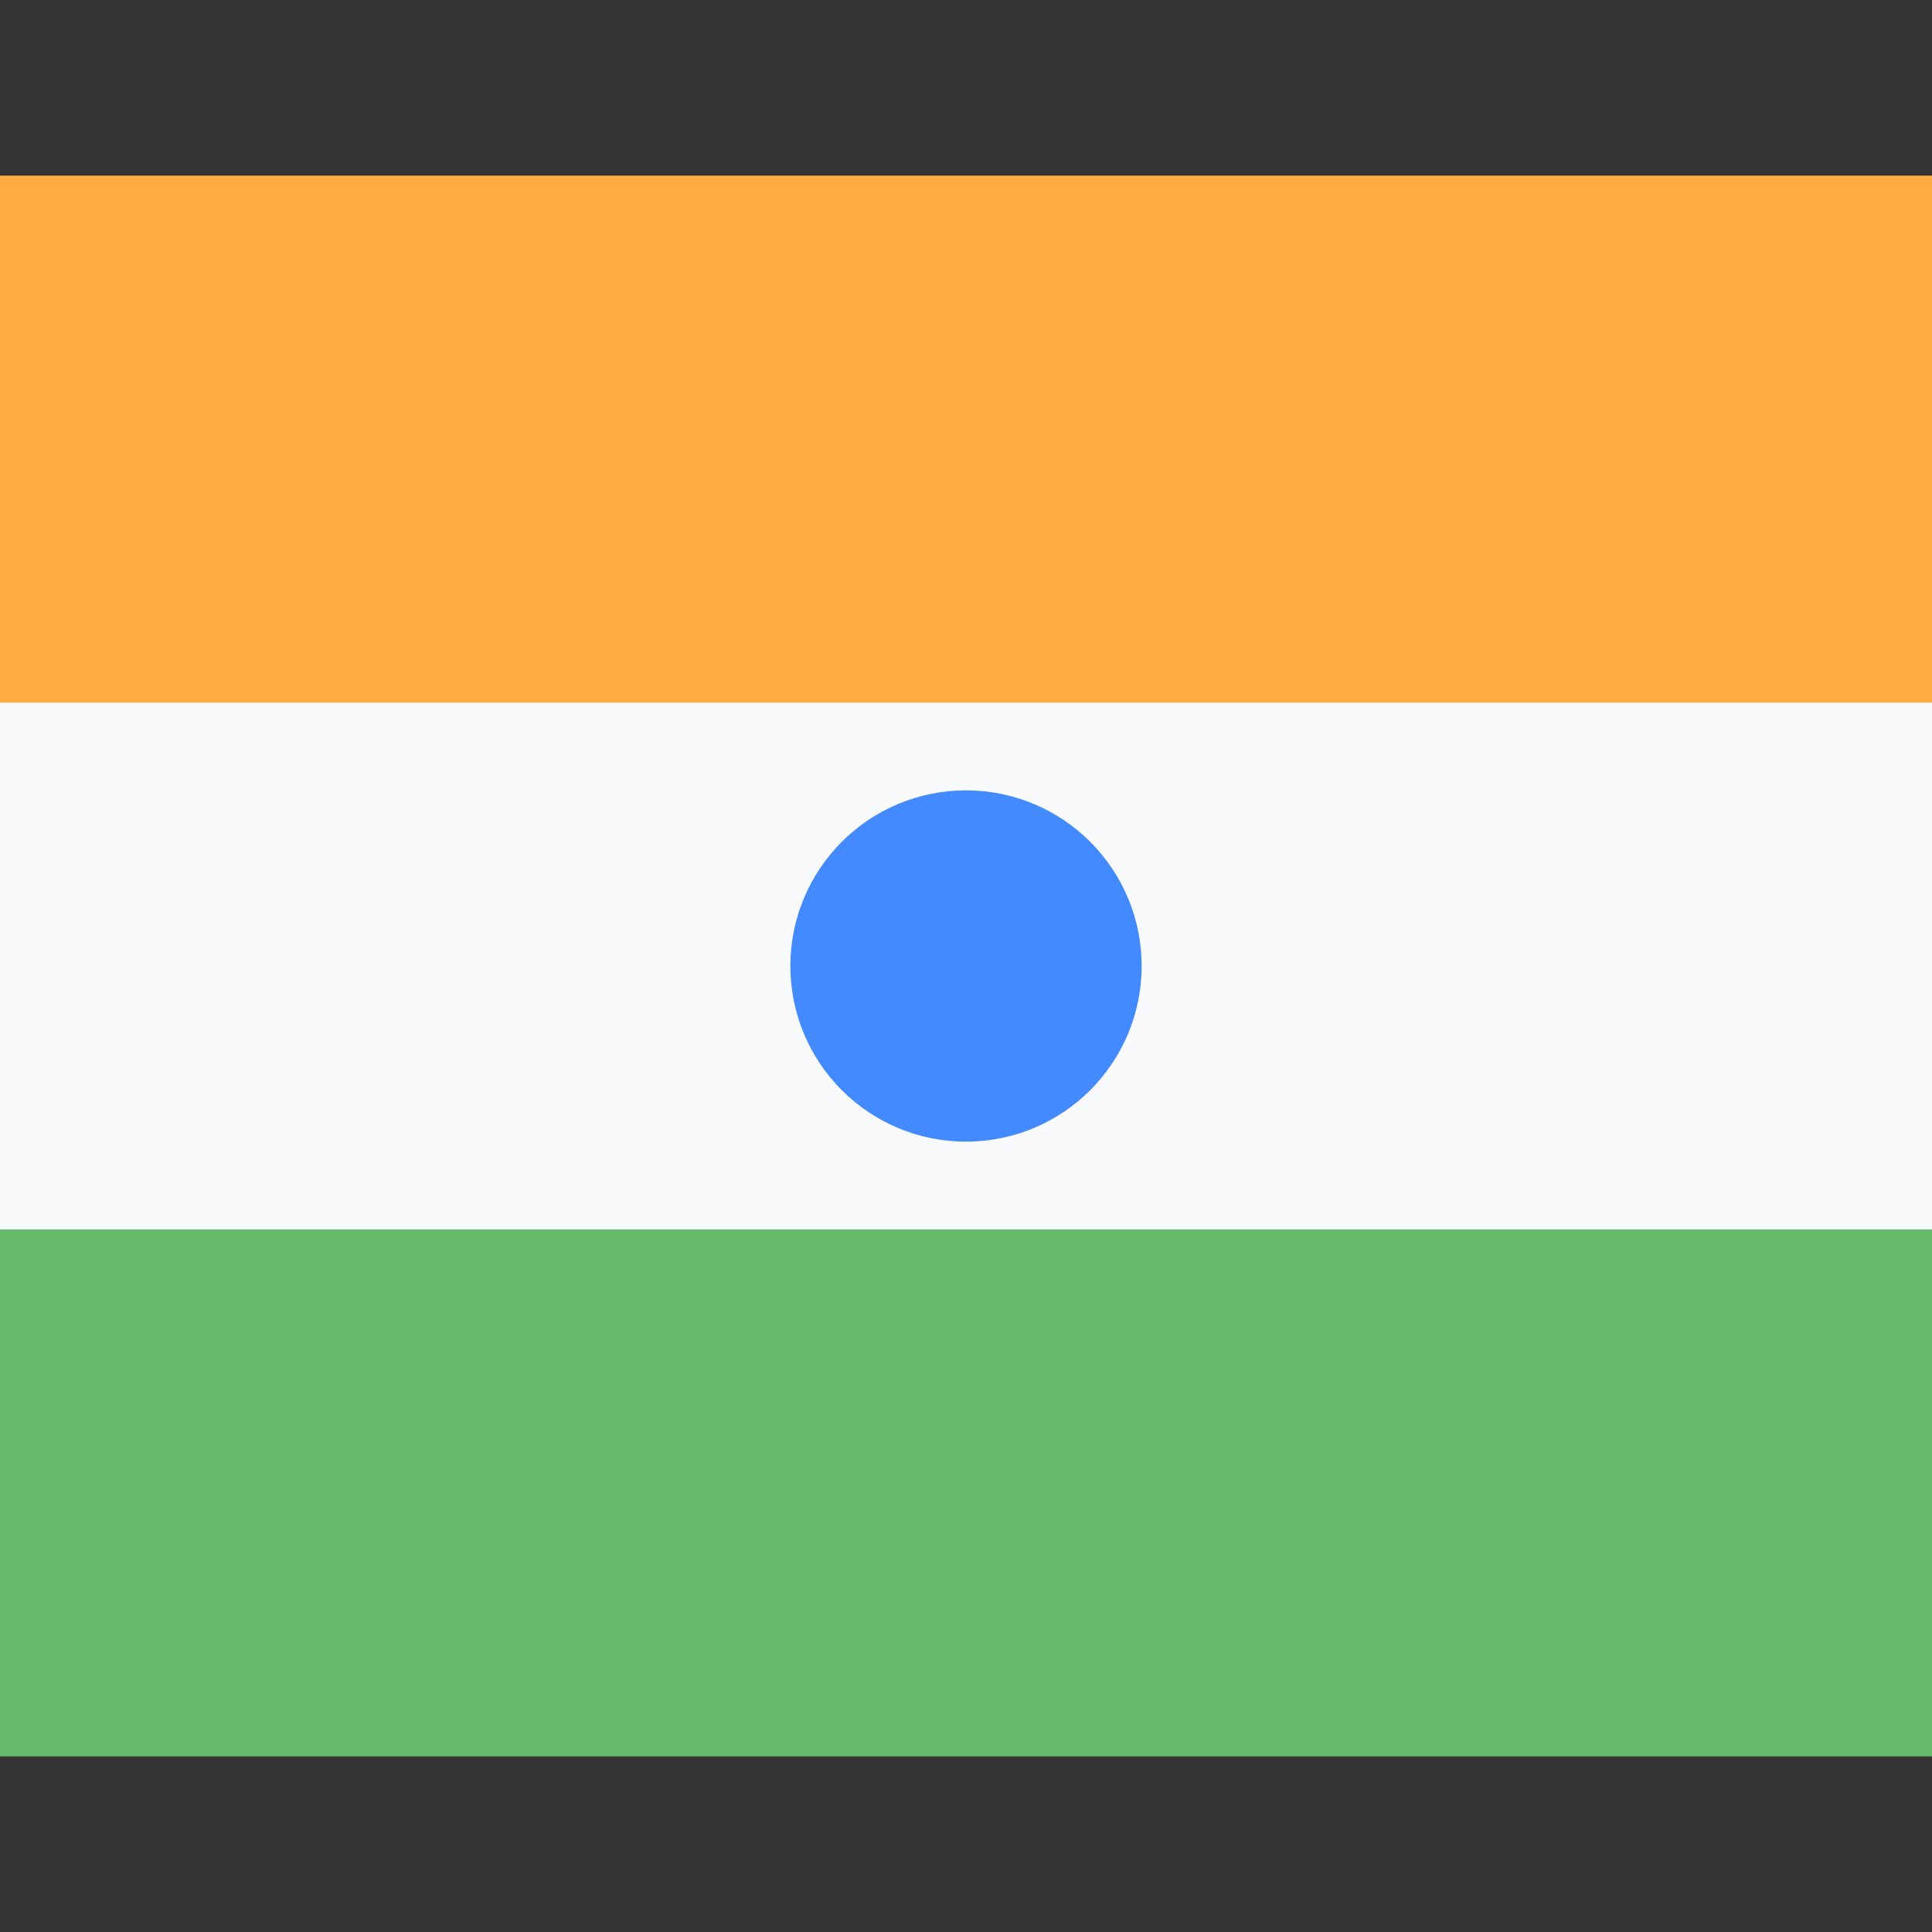 <svg width="22" height="22" viewBox="0 0 22 22" fill="none" xmlns="http://www.w3.org/2000/svg">
<rect x="0" y="0" width="22" height="22" fill="#333333" stroke="none"/>
<g clip-path="url(#clip0)">
<path d="M23 2H-1V8H23V2Z" fill="#FFAB40"/>
<path d="M23 14H-1V20H23V14Z" fill="#66BB6A"/>
<path d="M23 8H-1V14H23V8Z" fill="#F9FAFB"/>
<circle cx="11" cy="11" r="2" fill="#448AFF"/>
</g>
<defs>
<clipPath id="clip0">
<rect width="22" height="22" fill="white"/>
</clipPath>
</defs>
</svg>
